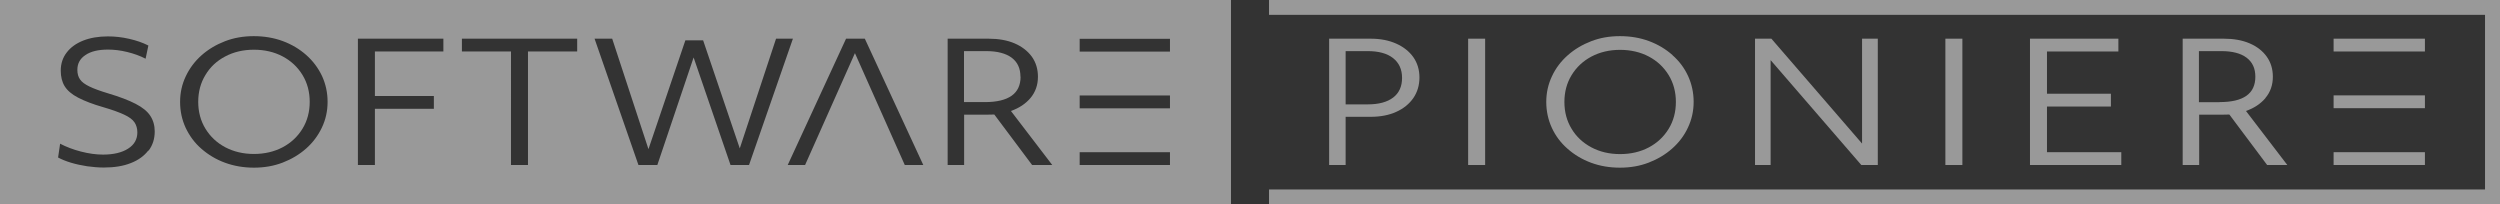 <?xml version="1.0" encoding="UTF-8"?><svg xmlns="http://www.w3.org/2000/svg" viewBox="0 0 197.12 16.11"><rect x="0" y="0" width="197.12" height="16.11" fill="#333333" stroke="none"/><defs><style>.i{fill:#fff;}.j{opacity:.5;}</style></defs><g id="a"/><g id="b"><g id="c"><g id="d" class="j"><g id="e"><g id="f"><path class="i" d="M110.09,3.44c-.58-.26-1.25-.39-2.01-.39h-3.28V13.01h1.3v-3.8h1.98c.76,0,1.44-.13,2.01-.39,.58-.26,1.03-.63,1.35-1.09,.32-.47,.48-1.01,.48-1.62s-.16-1.14-.48-1.6c-.32-.45-.77-.81-1.35-1.07Zm-.24,4.25c-.47,.36-1.14,.54-2.01,.54h-1.74V4.03h1.74c.86,0,1.53,.18,2,.55,.47,.37,.71,.89,.71,1.56s-.23,1.19-.7,1.55Z"/><rect class="i" x="115.76" y="3.05" width="1.34" height="9.96"/><path class="i" d="M131.87,4.34c-.53-.47-1.15-.84-1.85-1.1-.7-.26-1.46-.39-2.29-.39s-1.57,.13-2.27,.4c-.7,.27-1.32,.64-1.85,1.11-.53,.47-.95,1.02-1.24,1.65-.3,.63-.45,1.31-.45,2.03s.15,1.41,.44,2.04c.29,.63,.7,1.18,1.24,1.65,.53,.47,1.15,.84,1.85,1.1,.7,.26,1.46,.39,2.28,.39s1.57-.13,2.27-.4c.7-.27,1.32-.64,1.85-1.11,.53-.47,.95-1.02,1.24-1.65,.3-.63,.45-1.31,.45-2.03s-.15-1.41-.44-2.04c-.29-.63-.7-1.18-1.24-1.65Zm-.3,5.82c-.38,.62-.9,1.11-1.56,1.46-.66,.35-1.42,.53-2.27,.53s-1.6-.18-2.26-.53-1.19-.84-1.56-1.46c-.38-.62-.57-1.33-.57-2.12s.19-1.5,.57-2.12c.38-.62,.9-1.11,1.56-1.46s1.42-.53,2.26-.53,1.61,.18,2.27,.53c.66,.35,1.18,.84,1.56,1.46,.38,.62,.57,1.33,.57,2.12s-.19,1.5-.57,2.12Z"/><polygon class="i" points="146.82 11.32 139.67 3.05 138.38 3.05 138.38 13.01 139.61 13.01 139.61 4.74 146.76 13.01 148.06 13.01 148.06 3.05 146.82 3.05 146.82 11.32"/><rect class="i" x="153.39" y="3.05" width="1.34" height="9.96"/><polygon class="i" points="161.4 8.4 166.44 8.4 166.44 7.39 161.4 7.39 161.4 4.06 167.03 4.06 167.03 3.05 160.06 3.05 160.06 13.01 167.26 13.01 167.26 12 161.4 12 161.4 8.4"/><path class="i" d="M178.62,7.73c.39-.46,.59-1.02,.59-1.68,0-.6-.16-1.13-.48-1.58-.32-.45-.77-.8-1.35-1.05-.58-.25-1.26-.37-2.05-.37h-3.23V13.01h1.3v-3.97h1.89c.17,0,.33,0,.49-.01l2.98,3.98h1.59l-3.26-4.26c.63-.22,1.15-.56,1.54-1.02Zm-3.6,.33h-1.64V4.03h1.76c.87,0,1.54,.17,2,.52,.46,.35,.69,.84,.69,1.5,0,1.34-.94,2-2.82,2Z"/><rect class="i" x="184" y="3.05" width="7.2" height="1.01"/><rect class="i" x="184" y="12" width="7.2" height="1.01"/><rect class="i" x="184" y="7.52" width="7.2" height="1.01"/></g><polygon id="g" class="i" points="195.94 0 195.94 0 100.06 0 100.06 1.17 195.94 1.17 195.94 14.94 100.06 14.94 100.06 16.11 197.12 16.11 197.12 16.11 197.12 14.94 197.12 1.17 197.12 0 197.12 0 195.94 0"/></g><g id="h"><path class="i" d="M22.29,4.45c-.66-.35-1.42-.53-2.27-.53s-1.6,.18-2.26,.53c-.67,.35-1.19,.84-1.56,1.46-.38,.62-.57,1.33-.57,2.12s.19,1.5,.57,2.12c.38,.62,.9,1.11,1.56,1.46,.67,.35,1.42,.53,2.26,.53s1.61-.18,2.27-.53c.66-.35,1.18-.84,1.56-1.46,.38-.62,.57-1.33,.57-2.12s-.19-1.5-.57-2.12c-.38-.62-.9-1.11-1.56-1.46Z"/><path class="i" d="M80.46,6.05c0-.66-.23-1.15-.69-1.5-.46-.34-1.13-.52-2-.52h-1.76v4.02h1.64c1.88,0,2.82-.67,2.82-2Z"/><path class="i" d="M0,0V16.11H97.06V0H0ZM11.7,11.86c-.33,.43-.79,.77-1.39,1-.6,.24-1.31,.35-2.13,.35-.43,0-.86-.04-1.31-.1-.45-.07-.87-.16-1.27-.28-.4-.12-.74-.26-1.02-.41l.16-1.09c.48,.25,1.02,.46,1.64,.62,.62,.16,1.2,.24,1.74,.24,.83,0,1.5-.16,1.98-.47,.49-.31,.73-.74,.73-1.28,0-.31-.08-.58-.23-.8-.15-.22-.42-.42-.81-.6-.39-.18-.93-.38-1.62-.58-.84-.24-1.51-.5-2.01-.76-.5-.26-.85-.56-1.06-.9-.21-.34-.31-.75-.31-1.23,0-.55,.16-1.03,.47-1.43,.31-.41,.75-.72,1.3-.94,.56-.22,1.21-.33,1.95-.33,.55,0,1.1,.06,1.67,.19,.57,.13,1.07,.3,1.52,.53l-.22,1.04c-.44-.23-.92-.4-1.45-.53-.53-.13-1.03-.19-1.52-.19-.75,0-1.35,.14-1.77,.43-.43,.28-.64,.67-.64,1.17,0,.3,.07,.55,.21,.75,.14,.21,.39,.39,.74,.56,.35,.17,.84,.35,1.47,.54,.91,.27,1.64,.55,2.18,.83,.54,.28,.92,.59,1.15,.94,.23,.35,.35,.76,.35,1.23,0,.59-.16,1.09-.49,1.53Zm13.68-1.8c-.3,.63-.71,1.18-1.24,1.65-.53,.47-1.15,.84-1.85,1.11-.7,.27-1.46,.4-2.27,.4s-1.57-.13-2.28-.39c-.71-.26-1.32-.63-1.86-1.1s-.94-1.02-1.24-1.65c-.29-.63-.44-1.31-.44-2.04s.15-1.4,.45-2.03c.3-.63,.71-1.18,1.24-1.65,.53-.47,1.15-.84,1.85-1.11,.7-.27,1.46-.4,2.27-.4s1.59,.13,2.29,.39c.7,.26,1.32,.63,1.85,1.1,.53,.47,.94,1.02,1.24,1.65,.29,.63,.44,1.31,.44,2.04s-.15,1.4-.45,2.03Zm9.57-6h-5.39v3.51h4.65v1.01h-4.65v4.43h-1.34V3.05h6.74v1.01Zm10.55,0h-3.87V13.01h-1.34V4.06h-3.87v-1.01h9.09v1.01Zm12.1,8.95l-2.91-8.48-2.86,8.48h-1.49l-3.46-9.96h1.39l2.86,8.71,2.91-8.58h1.4l2.89,8.52,2.86-8.65h1.33l-3.46,9.96h-1.46Zm13.74,0l-3.93-8.82-3.93,8.82h-1.37l4.6-9.96h1.48l4.61,9.96h-1.45Zm10.04,0l-2.98-3.98c-.16,0-.32,.01-.49,.01h-1.89v3.97h-1.3V3.05h3.23c.78,0,1.47,.12,2.05,.37,.58,.25,1.03,.6,1.36,1.05,.32,.45,.48,.98,.48,1.58,0,.66-.2,1.21-.59,1.68-.39,.46-.91,.8-1.54,1.02l3.26,4.26h-1.59Zm10.87,0h-7.12v-1.01h7.12v1.01Zm0-4.47h-7.12v-1.01h7.12v1.01Zm0-4.47h-7.12v-1.01h7.12v1.01Z"/></g></g></g></g></svg>